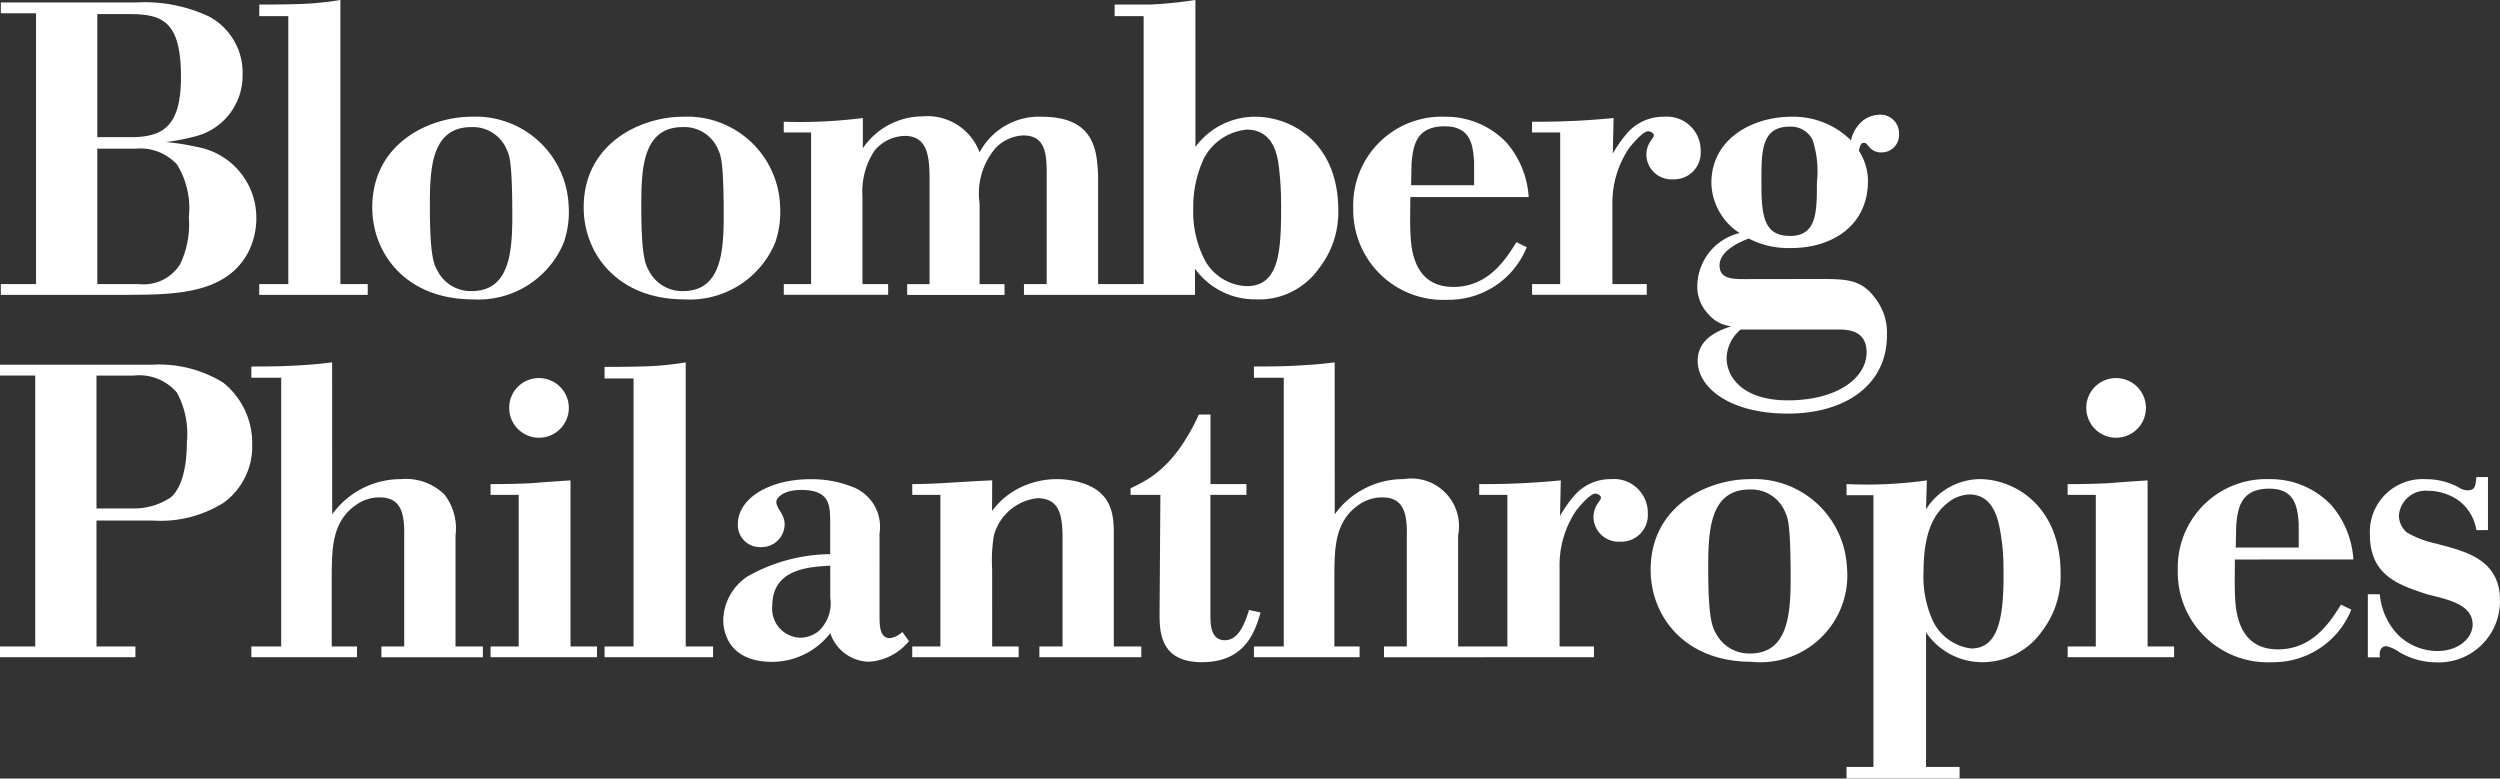 <svg xmlns="http://www.w3.org/2000/svg" xmlns:xlink="http://www.w3.org/1999/xlink" id="logo_bloomberg" width="134.896" height="42.008" viewBox="0 0 134.896 42.008">
  <rect x="0" y="0" width="134.896" height="42.008" fill="#333333" stroke="none"/>
  <defs fill="#ffffff">
    <clipPath id="clip-path" fill="#ffffff">
      <rect id="Rectangle_11" data-name="Rectangle 11" width="134.896" height="42.008" fill="none"/>
    </clipPath>
  </defs>
  <g id="Group_5" data-name="Group 5" clip-path="url(#clip-path)">
    <path id="Path_21" data-name="Path 21" d="M5.206,90.706H8.245a6.393,6.393,0,0,0,3.821-.961,3.752,3.752,0,0,0,1.542-3.15,4.172,4.172,0,0,0-1.564-3.33A6.592,6.592,0,0,0,8.156,82.3H0v.581H1.9V97.5H0v.581H7.307V97.5h-2.1Zm0-7.821H7.2a2.674,2.674,0,0,1,2.346.916,4.67,4.67,0,0,1,.536,2.7c0,1.922-.558,2.726-.894,2.972a3.556,3.556,0,0,1-1.922.581H5.206Zm12.714-.715c-.38.045-.827.112-2.078.179-.916.045-1.676.045-2.279.045V83h1.609V97.5H13.563v.581h5.7V97.5H17.9V93.432c.022-1.273.045-2.7,1.318-3.575a2.163,2.163,0,0,1,1.274-.4c1.229,0,1.341,1.006,1.318,2.145v5.9H20.58v.581h5.475V97.5H24.579V91.51a2.984,2.984,0,0,0-.6-2.212,2.985,2.985,0,0,0-2.346-.827,4.557,4.557,0,0,0-3.709,1.9Zm8.549,7.15h1.519V97.5H26.47v.581h5.743V97.5h-1.43v-8.96c-1.05.067-1.631.112-2.19.156-.581.022-1.117.044-2.123.044Zm1.006-4.692a1.609,1.609,0,1,0,1.609-1.609,1.6,1.6,0,0,0-1.609,1.609M37,82.17a16.418,16.418,0,0,1-2.413.223c-.8.022-1.542.022-1.966.022v.626h1.564V97.5H32.621v.581h5.854V97.5H37ZM47.458,91.4a2.3,2.3,0,0,0-1.5-2.525,5.934,5.934,0,0,0-2.235-.4c-2.167,0-3.91,1.005-3.91,2.435a1.191,1.191,0,0,0,1.251,1.229,1.241,1.241,0,0,0,1.273-1.252,1.019,1.019,0,0,0-.112-.447c-.067-.178-.2-.313-.268-.491a.511.511,0,0,1-.067-.246c0-.2.335-.648,1.341-.648,1.5,0,1.564.76,1.564,1.7v1.765a9.19,9.19,0,0,0-4.469,1.207,2.9,2.9,0,0,0-1.3,2.347c0,.692.335,2.256,2.637,2.256A3.972,3.972,0,0,0,44.8,96.783a2.256,2.256,0,0,0,2.056,1.541,2.992,2.992,0,0,0,2.19-1.116l-.358-.492a1.2,1.2,0,0,1-.67.335c-.536,0-.559-.648-.559-1.162ZM44.8,94.862a2.06,2.06,0,0,1-.626,1.81,1.645,1.645,0,0,1-.983.357,1.563,1.563,0,0,1-1.52-1.721c0-1.988,1.944-2.1,3.128-2.168Zm8.737-6.324c-1.654.067-2.95.2-4.313.2v.581h1.519V97.5H49.223v.581h5.742V97.5h-1.43V93.343a8.434,8.434,0,0,1,.089-1.81A2.741,2.741,0,0,1,55.971,89.5c1.363,0,1.363,1.207,1.363,2.458V97.5H56.083v.581h5.5V97.5H60.1V91.532c0-.983,0-2.368-1.81-2.882a4.475,4.475,0,0,0-1.274-.178,4.521,4.521,0,0,0-1.7.335,4.127,4.127,0,0,0-1.787,1.385Zm11.78-3.553h-.626c-1.3,2.816-2.681,3.508-3.687,3.978v.357h1.609l-.045,6.391c0,.983.022,2.637,2.279,2.637,2.324,0,2.86-1.609,3.173-2.682l-.626-.134c-.268.894-.626,1.631-1.3,1.631-.76,0-.782-.827-.782-1.364V89.32h1.944v-.581H65.315Zm6.7-2.815c-.38.045-.827.112-2.078.179-.916.045-1.676.045-2.279.045V83H69.27V97.5H67.661v.581h5.7V97.5H72V93.432c.022-1.273.044-2.7,1.318-3.575a2.163,2.163,0,0,1,1.274-.4c1.229,0,1.341,1.006,1.318,2.145v5.9H74.678v.581h5.474V97.5H78.678V91.51a2.575,2.575,0,0,0-2.95-3.039,4.556,4.556,0,0,0-3.709,1.9Zm12.2,6.368a41.208,41.208,0,0,1-4.4.2v.581h1.519V97.5H79.817v.581h6.19V97.5H84.152V93.253a5.294,5.294,0,0,1,.893-3.084s.715-.916,1.028-.916c.156,0,.313.112.313.223,0,.068-.067.134-.112.224a1.289,1.289,0,0,0-.291.827,1.349,1.349,0,0,0,1.43,1.319,1.435,1.435,0,0,0,1.5-1.52,1.821,1.821,0,0,0-1.967-1.855,2.588,2.588,0,0,0-2.077.983,6.64,6.64,0,0,0-.693,1.006Zm15.44,4.67a5.013,5.013,0,0,0-5.229-4.736c-2.279,0-5.362,1.43-5.362,4.894,0,2.5,1.832,4.96,5.429,4.96a4.689,4.689,0,0,0,5.162-5.117m-3.039.023c.022,2.19.022,4.648-2.19,4.648a2.021,2.021,0,0,1-1.855-1.118c-.178-.313-.4-.782-.4-3.441,0-1.967.044-4.29,2.234-4.29a1.976,1.976,0,0,1,1.922,1.229c.134.29.268.6.29,2.972m7.351-4.693a23.219,23.219,0,0,1-4.335.2v.6h1.453V104H99.636v.626h6.1V104h-1.81V96.739a3.657,3.657,0,0,0,3.016,1.609,3.931,3.931,0,0,0,3.262-1.7,4.886,4.886,0,0,0,.983-3.084c0-3.641-2.48-5.094-4.38-5.094a3.488,3.488,0,0,0-2.883,1.631Zm4.134,4.67c.044,2.7-.246,4.4-1.743,4.4a2.66,2.66,0,0,1-2.1-1.564,5.785,5.785,0,0,1-.469-2.614c0-2.5.826-3.307,1.34-3.709a1.932,1.932,0,0,1,1.14-.424c1.05,0,1.408.916,1.564,1.519a10.76,10.76,0,0,1,.268,2.39m3.463-3.887h1.519V97.5h-1.519v.581h5.743V97.5h-1.43v-8.96c-1.05.067-1.632.112-2.19.156-.581.022-1.117.044-2.123.044Zm1.006-4.692a1.609,1.609,0,1,0,1.608-1.609,1.6,1.6,0,0,0-1.608,1.609m14.412,8.179a4.962,4.962,0,0,0-1.206-2.95,4.524,4.524,0,0,0-3.33-1.385,4.771,4.771,0,0,0-4.938,4.916,4.853,4.853,0,0,0,5.117,4.961,4.529,4.529,0,0,0,4.245-2.838l-.558-.268c-.559.894-1.5,2.414-3.4,2.414-2.235,0-2.3-2.235-2.324-3.084-.022-.6,0-1.184,0-1.765Zm-6.323-1.855c.089-.893.223-1.966,1.787-1.966,1.452,0,1.52,1.1,1.587,1.877v1.3h-3.4Zm13.585.268v-2.86h-.626c-.045.492-.067.715-.469.715a.891.891,0,0,1-.514-.178,3.773,3.773,0,0,0-1.766-.424,2.845,2.845,0,0,0-2.994,3.016c0,2.19,1.586,2.7,3.016,3.173.916.268,2.525.47,2.525,1.654,0,.715-.737,1.43-1.9,1.43a3.059,3.059,0,0,1-2.078-.827,3.579,3.579,0,0,1-1.028-2.234h-.648v3.4h.648c-.022-.157-.044-.6.357-.6a2.022,2.022,0,0,1,.715.335,3.971,3.971,0,0,0,1.966.537,3.3,3.3,0,0,0,3.442-3.375c0-2.055-1.721-2.547-2.794-2.859l-.67-.179a5.258,5.258,0,0,1-1.564-.6,1.226,1.226,0,0,1-.424-.916A1.455,1.455,0,0,1,131.03,89.1a2.917,2.917,0,0,1,1.654.537,2.492,2.492,0,0,1,.938,1.586Z" transform="translate(0 -62.618)" fill="#ffffff"/>
    <path id="Path_22" data-name="Path 22" d="M.188.135V.716h1.9V15.329H.188v.581H7.159c2.346-.022,5.162-.022,6.368-2.279a4.033,4.033,0,0,0,.447-1.9,3.875,3.875,0,0,0-3.2-3.8A13.108,13.108,0,0,0,9.1,7.665a11.392,11.392,0,0,0,1.519-.291,3.38,3.38,0,0,0,2.614-3.329A3.434,3.434,0,0,0,11.427.895,8.181,8.181,0,0,0,7.472.135ZM5.394,8.023H7.472a2.68,2.68,0,0,1,2.235.871,4.551,4.551,0,0,1,.626,2.838,4.968,4.968,0,0,1-.469,2.525,2.33,2.33,0,0,1-2.235,1.073H5.394Zm0-7.262H7.137c1.832,0,2.771.447,2.771,3.4,0,2.615-.938,3.24-2.681,3.24H5.394ZM18.51,0A16.415,16.415,0,0,1,16.1.224c-.8.023-1.542.023-1.966.023V.872H15.7V15.329H14.131v.581h5.854v-.581H18.51ZM30.823,11.039A5.013,5.013,0,0,0,25.593,6.3c-2.279,0-5.363,1.43-5.363,4.894,0,2.5,1.832,4.961,5.43,4.961a4.99,4.99,0,0,0,4.893-3.039,5.04,5.04,0,0,0,.269-2.078m-3.039.022c.022,2.19.022,4.648-2.19,4.648a2.02,2.02,0,0,1-1.855-1.118c-.179-.313-.4-.782-.4-3.441,0-1.966.045-4.29,2.235-4.29A1.975,1.975,0,0,1,27.493,8.09c.134.29.268.6.291,2.972m14.45-.022A5.012,5.012,0,0,0,37,6.3c-2.279,0-5.362,1.43-5.362,4.894,0,2.5,1.832,4.961,5.43,4.961a4.991,4.991,0,0,0,4.893-3.039,5.032,5.032,0,0,0,.268-2.078m-3.039.022c.022,2.19.022,4.648-2.19,4.648a2.02,2.02,0,0,1-1.854-1.118c-.179-.313-.4-.782-.4-3.441,0-1.966.045-4.29,2.235-4.29A1.976,1.976,0,0,1,38.9,8.09c.134.29.268.6.291,2.972M46.7,6.369a26.633,26.633,0,0,1-4.267.2v.581h1.475v8.178H42.435v.581h5.631v-.581H46.68V10.592a3.994,3.994,0,0,1,.648-2.458,2.182,2.182,0,0,1,1.631-.8c1.206,0,1.341,1.05,1.341,2.324v5.676H49.093v.581h5.251v-.581H53V10.972a3.767,3.767,0,0,1,.872-2.994,2.228,2.228,0,0,1,1.475-.67c1.274,0,1.274,1.095,1.274,2.234v5.787H55.394v.581H60.78v-.581H59.395V9.475C59.327,8.268,59.305,6.3,56.356,6.3A3.629,3.629,0,0,0,53,8.224,3,3,0,0,0,49.92,6.28,3.913,3.913,0,0,0,46.7,8ZM64.645,0a23.017,23.017,0,0,1-2.413.246H60.288V.872h1.564V15.329H60.288v.581h4.335V14.5a3.991,3.991,0,0,0,3.285,1.654,3.936,3.936,0,0,0,3.374-1.631,4.914,4.914,0,0,0,1.073-3.173c0-3.62-2.48-5.05-4.492-5.05a3.989,3.989,0,0,0-3.217,1.631Zm4.626,11.016c0,2.481-.068,4.425-1.855,4.425A2.7,2.7,0,0,1,65.2,14.123a5.624,5.624,0,0,1-.671-2.86,6.179,6.179,0,0,1,.581-2.726,2.924,2.924,0,0,1,2.3-1.542c1.385,0,1.609,1.273,1.7,1.721a15.671,15.671,0,0,1,.157,2.3m13.362-.38a4.961,4.961,0,0,0-1.206-2.95A4.522,4.522,0,0,0,78.1,6.3a4.772,4.772,0,0,0-4.938,4.916,4.853,4.853,0,0,0,5.117,4.96,4.529,4.529,0,0,0,4.245-2.838l-.558-.268c-.559.894-1.5,2.413-3.4,2.413-2.235,0-2.3-2.234-2.324-3.084-.022-.6,0-1.184,0-1.765ZM76.309,8.782c.09-.894.224-1.966,1.788-1.966,1.452,0,1.519,1.095,1.586,1.877v1.3h-3.4Zm10.9-2.413a41.206,41.206,0,0,1-4.4.2v.581h1.519v8.178H82.811v.581H89v-.581H87.146V11.084A5.293,5.293,0,0,1,88.04,8s.715-.916,1.028-.916c.156,0,.313.112.313.224,0,.067-.067.134-.111.223a1.285,1.285,0,0,0-.291.827,1.348,1.348,0,0,0,1.43,1.318,1.435,1.435,0,0,0,1.5-1.519A1.821,1.821,0,0,0,89.939,6.3a2.589,2.589,0,0,0-2.079.983,6.631,6.631,0,0,0-.692,1.006Zm7.105,8.692c-.737,0-1.386-.022-1.386-.738S93.8,13.14,94.5,12.871a4.647,4.647,0,0,0,2.279.514c2.257,0,4.156-1.229,4.156-3.62a3,3,0,0,0-.491-1.631c.067-.313.134-.425.246-.425s.134,0,.312.224a.811.811,0,0,0,.648.291.937.937,0,0,0,.961-1.006,1,1,0,0,0-1.05-1.028,1.547,1.547,0,0,0-.893.313,1.908,1.908,0,0,0-.648,1.072A4.425,4.425,0,0,0,96.8,6.3c-2.033,0-4.313,1.14-4.313,3.575a3.3,3.3,0,0,0,1.52,2.7,2.975,2.975,0,0,0-2.279,2.838,2.126,2.126,0,0,0,.6,1.542,1.859,1.859,0,0,0,1.229.648c-.626.223-1.81.626-1.81,1.877,0,1.386,1.654,2.838,4.871,2.838,3.062,0,5.341-1.519,5.341-4.223a3,3,0,0,0-.558-1.9c-.8-1.162-1.632-1.14-3.24-1.14Zm.872-5.3c0-1.587,0-2.927,1.519-2.927a1.3,1.3,0,0,1,1.251.737,5.493,5.493,0,0,1,.224,2.279c0,1.587,0,2.882-1.452,2.882-1.475,0-1.542-1.207-1.542-2.972m4.089,8.022c.469,0,1.586-.022,1.586,1.229,0,1.385-1.586,2.592-4.246,2.592-2.457,0-3.307-1.274-3.307-2.279a2.063,2.063,0,0,1,.76-1.542Z" transform="translate(-0.143 -0.001)" fill="#ffffff"/>
  </g>
</svg>
